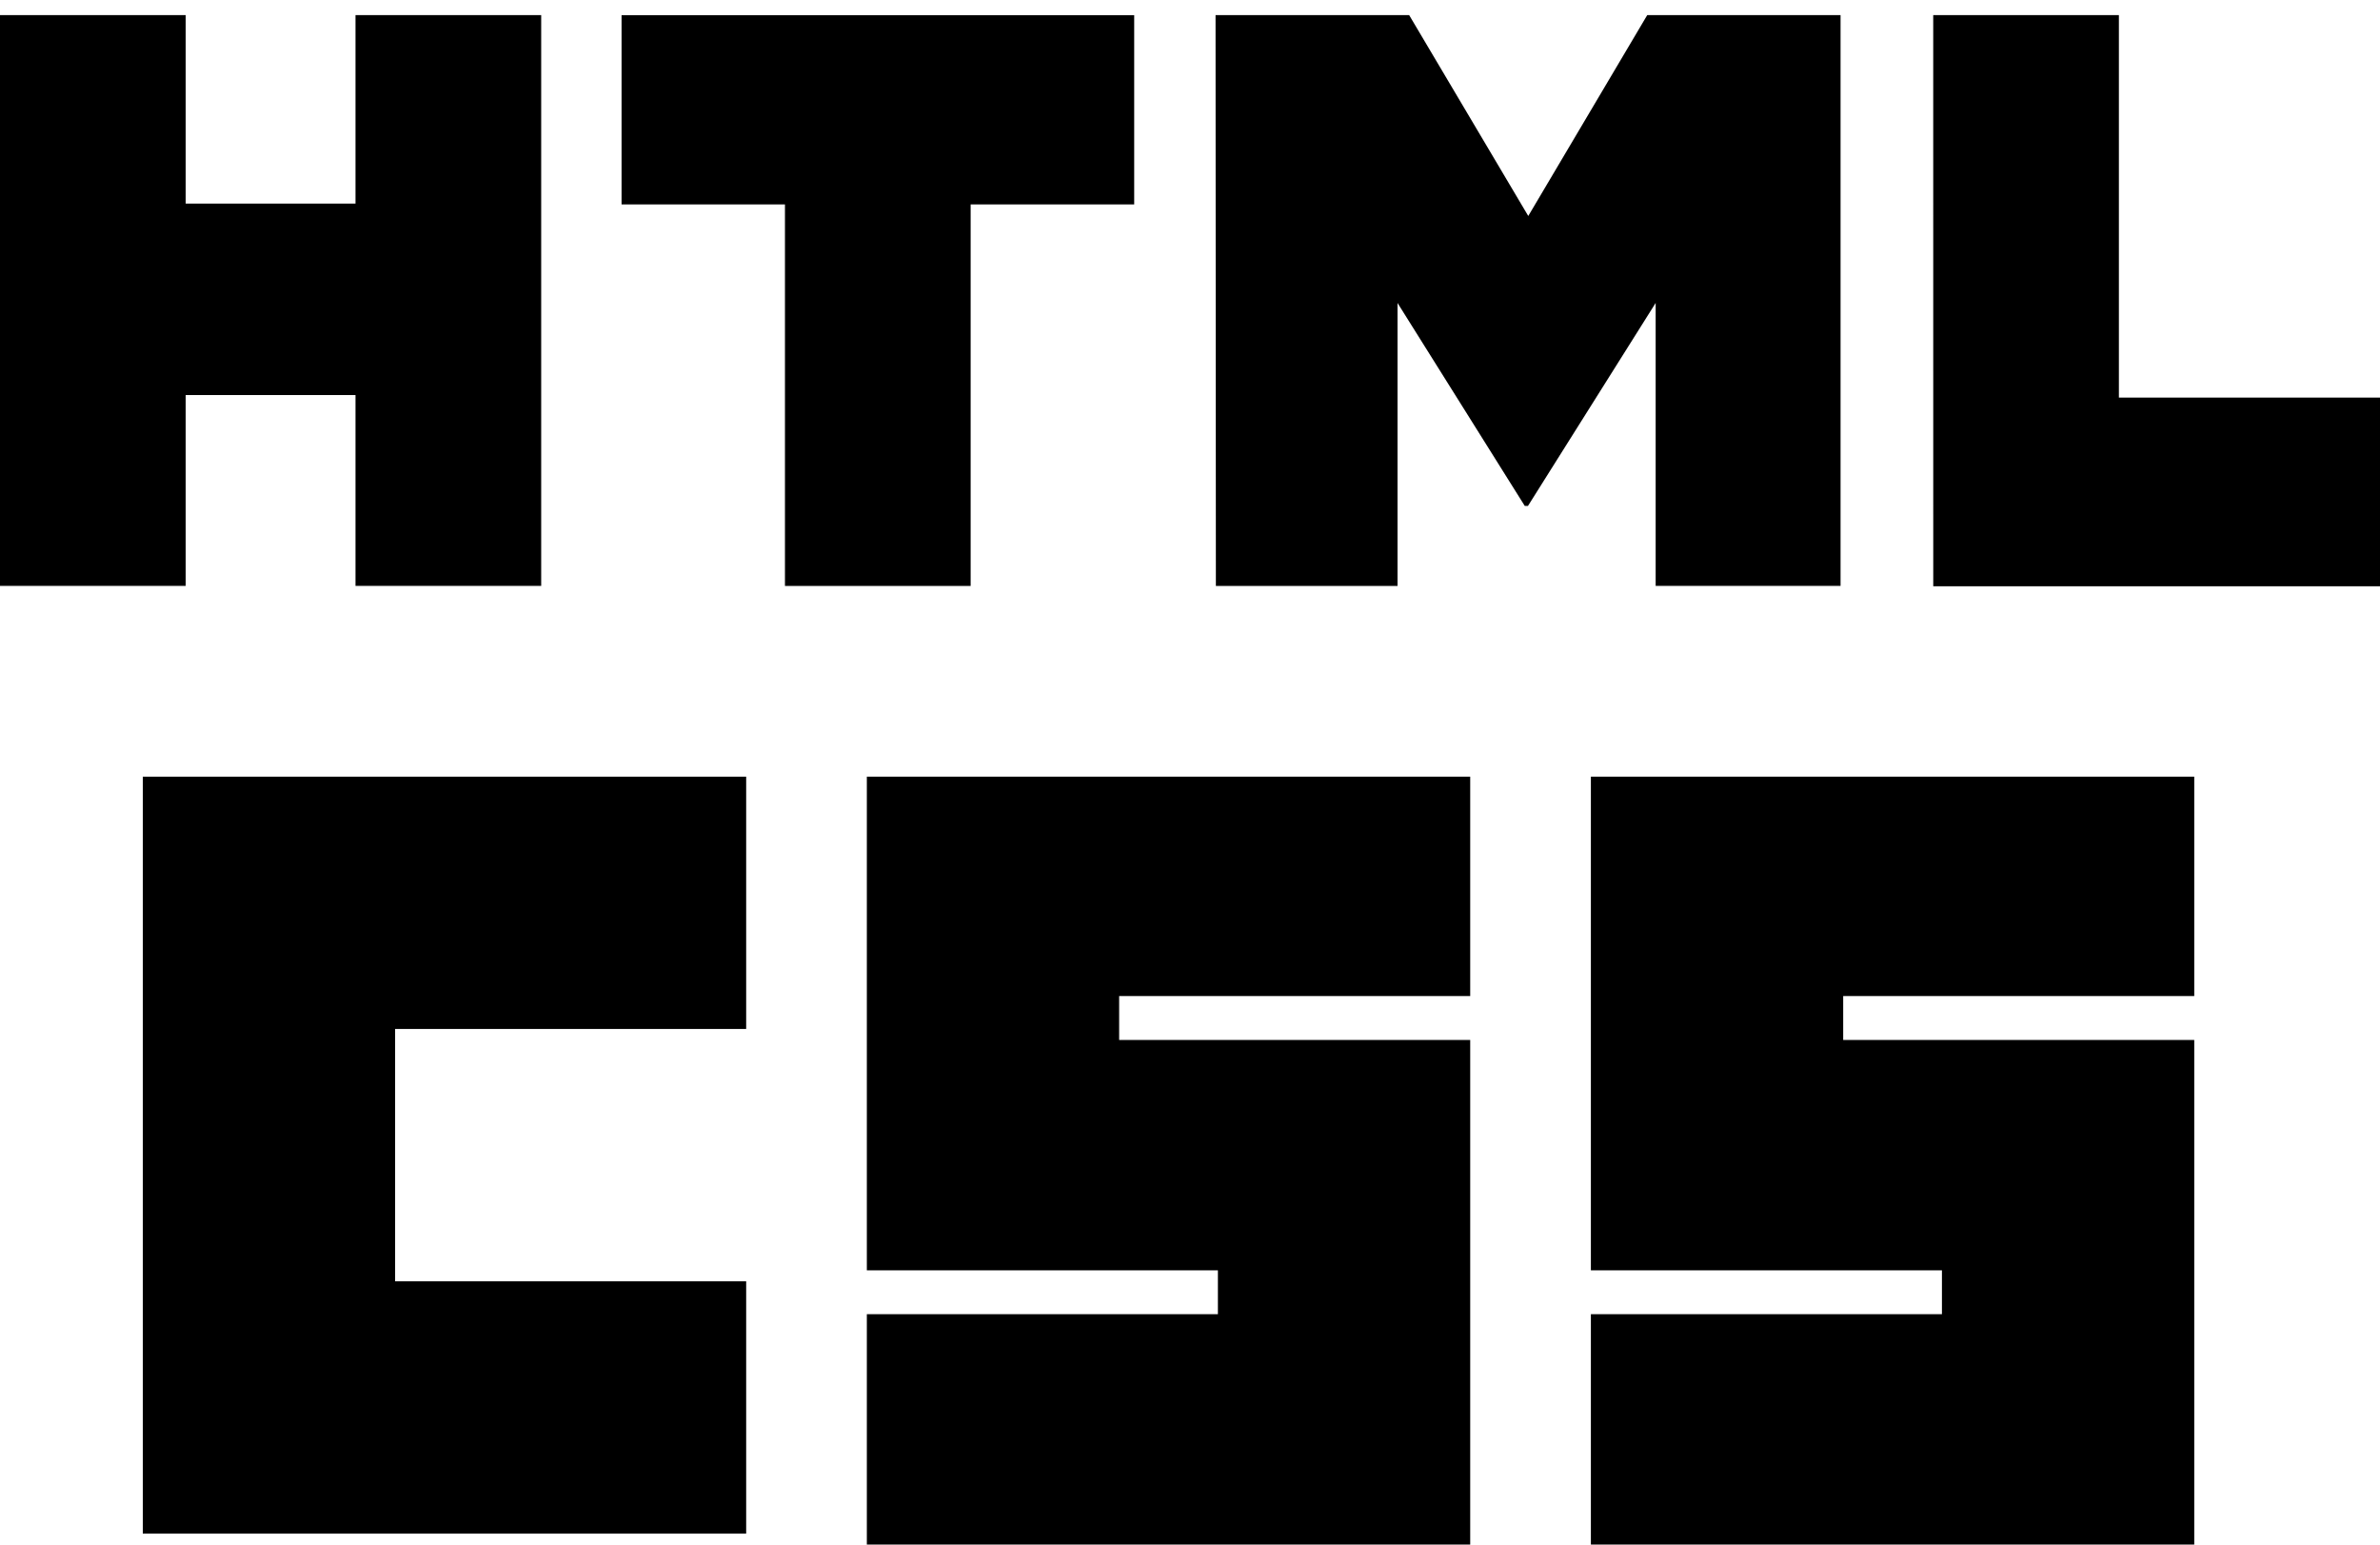 <svg width="151" height="98" viewBox="0 0 151 98" fill="none" xmlns="http://www.w3.org/2000/svg">
<path d="M9.06 49.279H47.341V65.287H25.068V81.296H47.341V97.304H9.06V49.279Z" fill="black"/>
<path d="M54.997 49.279H93.278V63.199H71.005V65.983H93.278V98H54.997V83.384H77.27V80.6H54.997V49.279Z" fill="black"/>
<path d="M100.934 49.279H139.215V63.199H116.942V65.983H139.215V98H100.934V83.384H123.207V80.6H100.934V49.279Z" fill="black"/>
<path d="M0 0.959H11.781V12.918H22.555V0.959H34.336V37.175H22.555V25.068H11.781V37.175H0V0.959ZM49.825 12.971H39.435V0.961H71.959V12.971H61.583V37.18H49.802V12.971H49.825ZM77.121 0.959H89.405L96.961 13.704L104.509 0.959H116.775V37.175H105.044V19.222L96.942 32.101H96.74L88.667 19.224V37.178H77.142L77.121 0.959ZM122.654 0.959H134.434V25.227H151V37.199H122.656L122.654 0.959Z" fill="black"/>
</svg>
